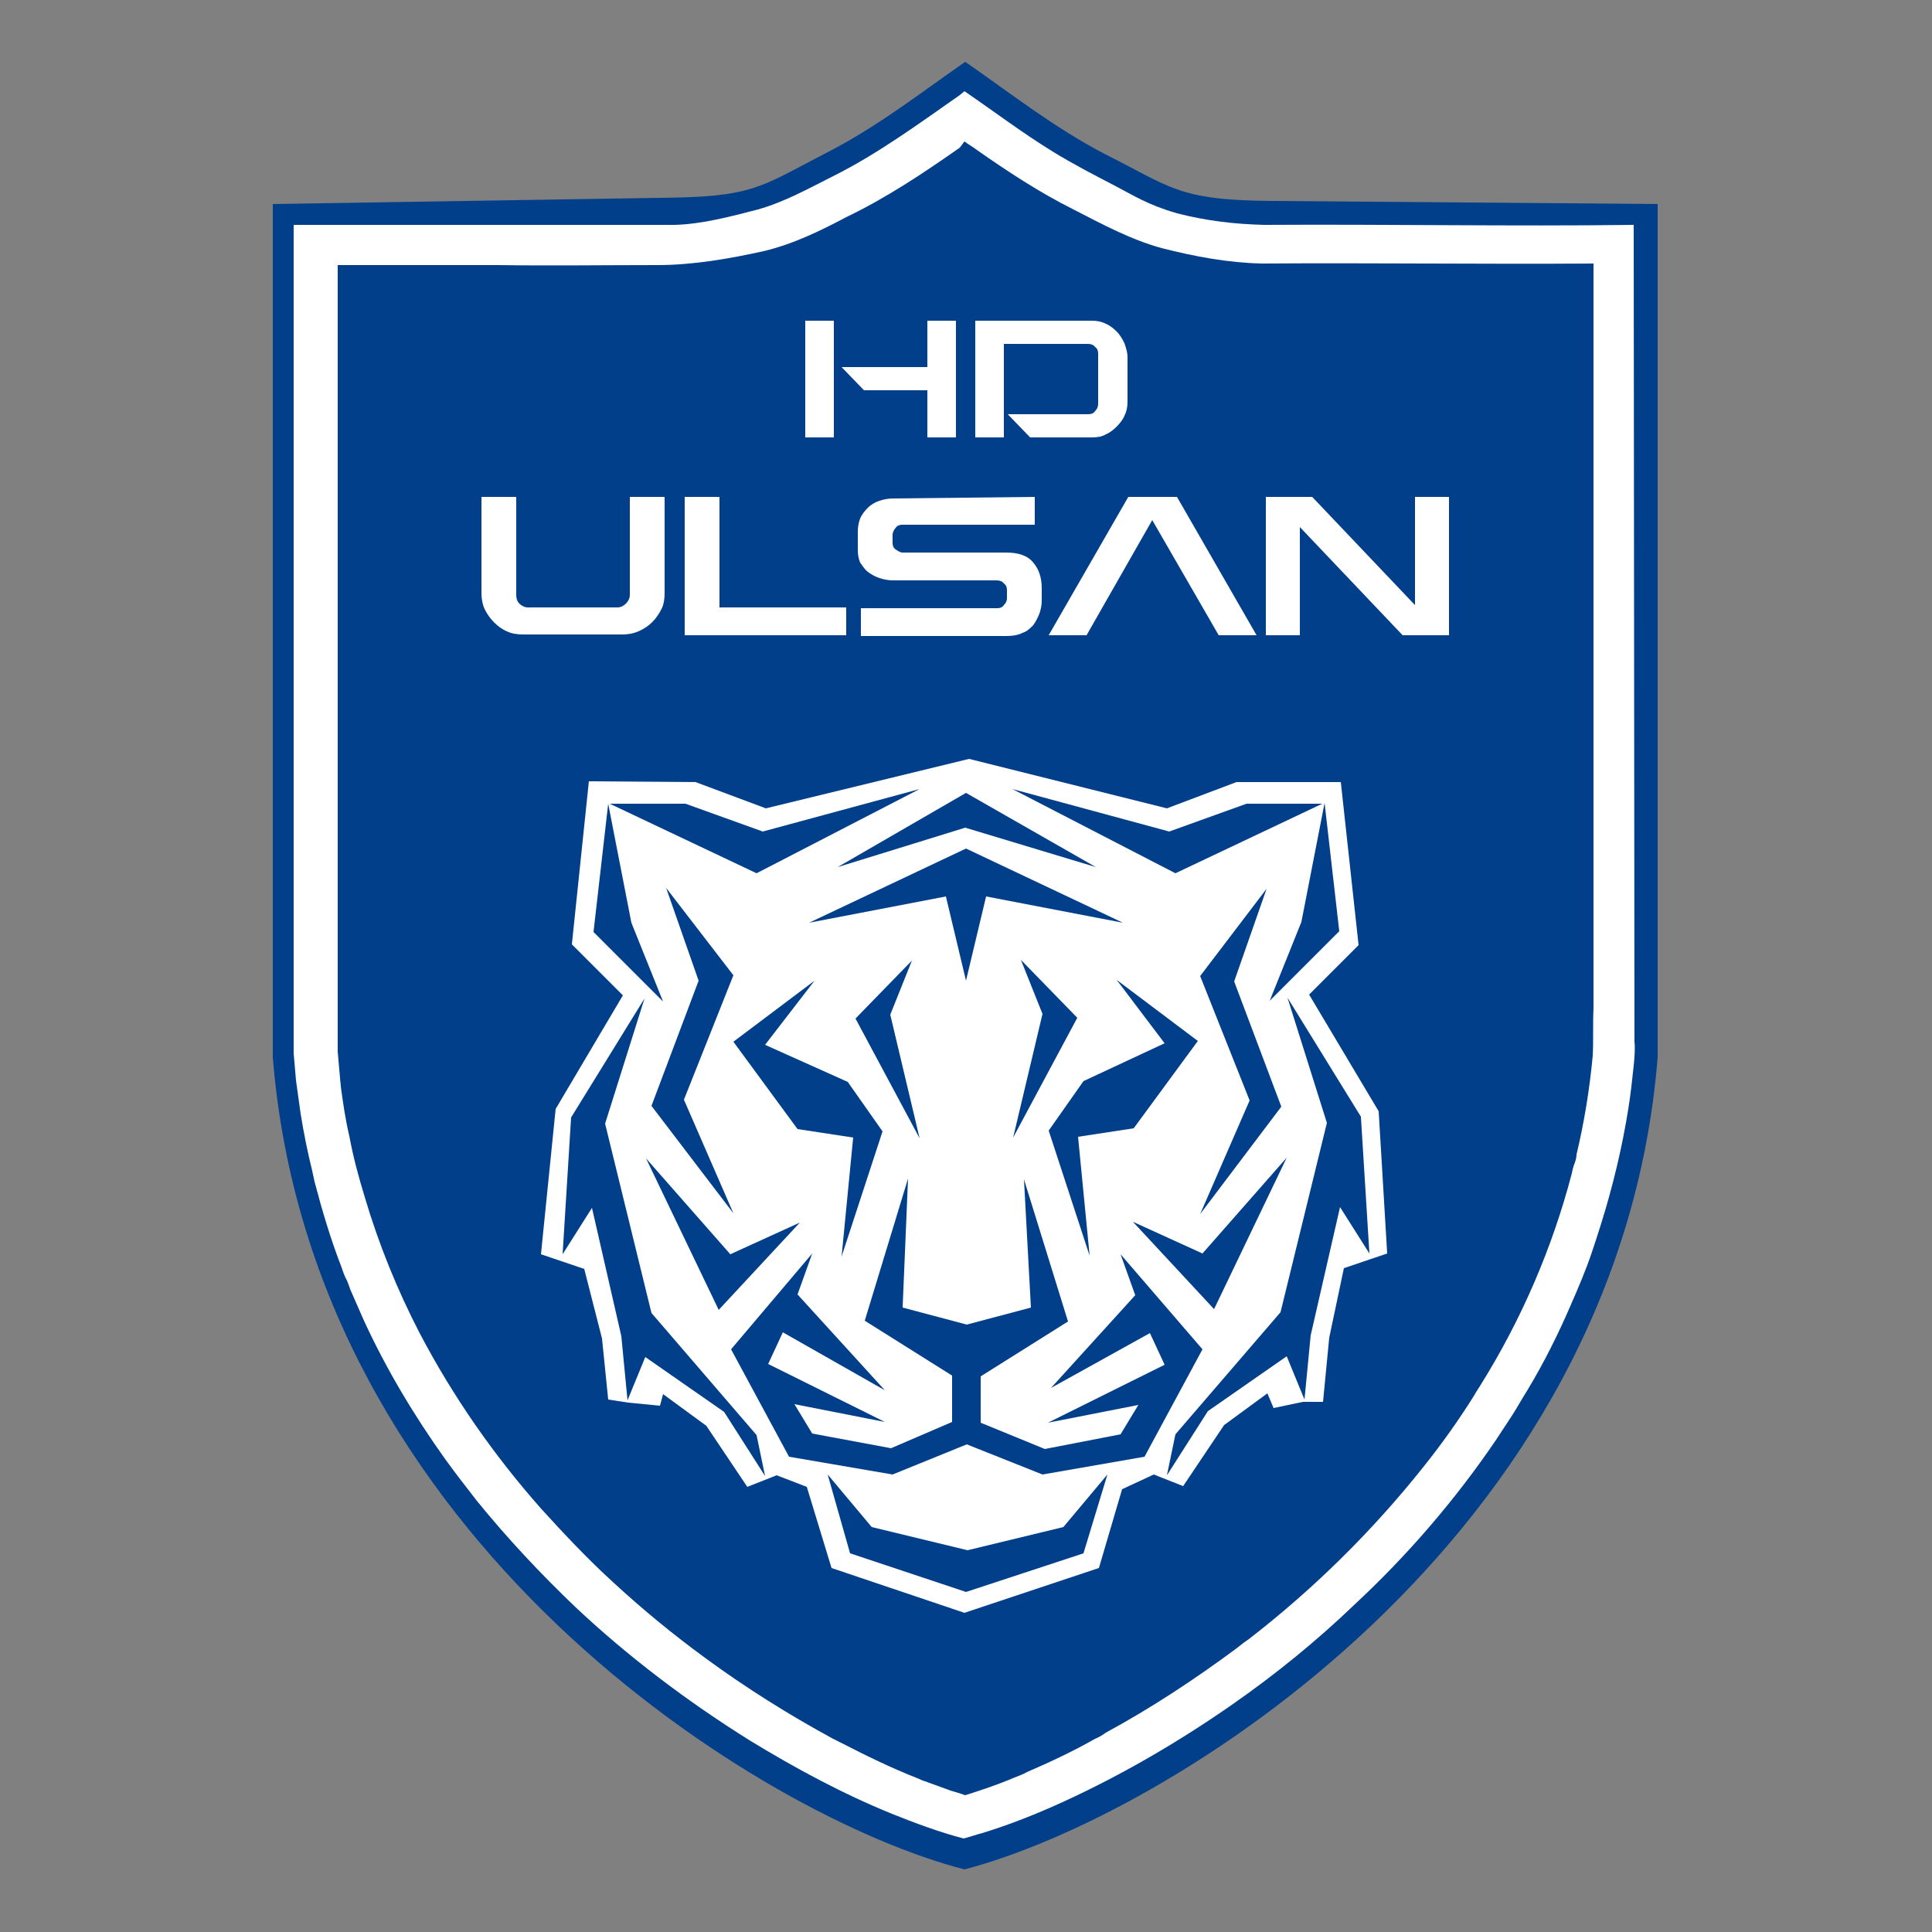 <?xml version="1.0" encoding="utf-8"?>
<!-- Generator: Adobe Illustrator 25.1.0, SVG Export Plug-In . SVG Version: 6.00 Build 0)  -->
<svg version="1.1" xmlns="http://www.w3.org/2000/svg" xmlns:xlink="http://www.w3.org/1999/xlink" x="0px" y="0px"
	 viewBox="0 0 250 250" style="enable-background:new 0 0 250 250;" xml:space="preserve">
<rect x="0" y="0" width="250" height="250" fill="#808080" stroke="none"/>
<style type="text/css">
	.st0{fill:#013F8A;}
	.st1{fill:#FFFFFF;}
	.st2{fill:none;}
</style>
<g id="Layer_1">
	<g>
		<path class="st0" d="M124.9,8c-5.9,4.1-11.5,8.5-18.2,11.9c-8.5,4.4-9.3,5.6-21.3,5.7l-50.1,0.8v110.4
			c5,62.5,63.4,98.4,89.5,105.1c26.1-6.8,84.7-42.6,89.7-105.1V26.4l-50.1-0.4c-12-0.1-12.9-1.8-21.5-6.1
			C136.4,16.5,130.8,12.1,124.9,8z"/>
		<path class="st1" d="M124.2,12.3c-5.3,3.7-10.6,7.6-16.4,10.5c-3.2,1.6-6.2,3.3-9.7,4.3c-3.5,0.9-7.2,1.9-10.8,2
			c-3.8,0-7.5,0-11.3,0H38l0,107.2c0.1,1.2,0.2,2.3,0.3,3.5c0.2,1.4,0.4,2.9,0.6,4.3c0.4,2.5,0.9,5,1.5,7.4c0.1,0.5,0.2,0.9,0.3,1.4
			c1,3.8,2.1,7.5,3.5,11.1c0.2,0.6,0.4,1.2,0.7,1.7c0.1,0.3,0.3,0.7,0.4,1.1c0.6,1.4,1.2,2.7,1.8,4.1c2.9,6.3,6.5,12.3,10.5,17.9
			c1.3,1.8,2.7,3.6,4.1,5.4c3.9,4.8,8.2,9.4,12.7,13.7c6.9,6.5,14.6,12.3,22.6,17.3c5.9,3.6,12,6.9,18.4,9.5c3,1.2,6.2,2.4,9.3,3.2
			c0.8-0.2,1.6-0.5,2.4-0.7c3.6-1.1,7.1-2.5,10.6-4.1c7.6-3.5,14.8-7.7,21.7-12.5c5.6-3.9,10.9-8.2,15.8-12.9
			c6.9-6.4,13.1-13.6,18.4-21.4c0.7-1.1,1.4-2.1,2.1-3.2c0.7-1.1,1.3-2.2,2-3.3c2.1-3.5,3.9-7.1,5.5-10.8c1-2.3,2-4.6,2.8-7
			c0.4-1.2,0.8-2.4,1.2-3.7c1.5-4.8,2.7-9.8,3.5-14.8c0.3-1.9,0.5-3.7,0.7-5.6c0.1-1,0.2-2.1,0.1-3.1l-0.1-105.7
			c-15.9,0.2-31.9-0.1-47.8,0c-3.8-0.1-7.4-0.5-11.3-1.5c-3.8-1.1-5.6-2.3-8.1-3.6c-2.7-1.4-5.4-2.8-8-4.4
			c-3.9-2.4-7.6-5.2-11.4-7.8L124.2,12.3z"/>
		<path class="st0" d="M124.2,19.1c-4.7,3.3-9.5,6.5-14.7,9c-3.4,1.8-6.9,3.5-10.7,4.4c-4.5,1-9.2,1.8-13.7,1.8
			c-6.9,0-13.8,0.1-20.7,0H43.7v101.8c0.1,1.1,0.2,2.2,0.3,3.4c0,0.3,0.1,0.7,0.1,1.1c0.3,2.2,0.6,4.3,1.1,6.4
			c0.5,2.7,1.2,5.3,2,7.9c1.8,6.1,4.2,12,7.1,17.6c4.3,8.2,9.6,15.8,15.7,22.7c3,3.3,6.1,6.6,9.4,9.6c3.8,3.5,7.7,6.7,11.8,9.7
			c5.3,3.9,10.9,7.4,16.6,10.5c0.4,0.2,0.8,0.4,1.2,0.6c3.1,1.6,6.4,3.2,9.7,4.5c0.3,0.1,0.6,0.3,1,0.4c1.1,0.4,2.2,0.8,3.3,1.2
			c0.3,0.1,0.7,0.2,1,0.3c0.3,0.1,0.6,0.2,0.9,0.3c2.2-0.7,4.3-1.4,6.4-2.3c0.5-0.2,1.1-0.4,1.6-0.7c3-1.3,6-2.7,8.8-4.3
			c0.5-0.2,1-0.5,1.4-0.8c5.9-3.2,11.5-6.9,16.9-10.9c0.5-0.4,1-0.8,1.6-1.2c8.4-6.5,16-14,22.6-22.3c2.4-3,4.6-6.1,6.6-9.3
			c0.2-0.4,0.5-0.8,0.8-1.3c5.3-8.5,9.3-17.8,11.8-27.4c0.1-0.5,0.2-0.9,0.4-1.4c0.1-0.3,0.2-0.7,0.2-1c1-4.2,1.7-8.5,2.1-12.8
			c0.1-2.1,0-4.1,0.1-6.2c0-32.5,0-63.8,0-96.3c-14.3,0.1-28.7-0.1-42.9,0c-4.4-0.1-8.7-0.9-13-2c-4-1.1-7.7-3.1-11.4-5
			c-4.4-2.2-8.5-4.9-12.5-7.7c-0.5-0.4-1.1-0.7-1.6-1.1L124.2,19.1z"/>
		<path class="st1" d="M86,64.3v12.4c0,0.8-0.1,1.5-0.4,2.1c-0.3,0.6-0.7,1.2-1.2,1.7c-0.5,0.5-1.1,0.9-1.8,1.2
			c-0.7,0.3-1.4,0.4-2.1,0.4H67.7c-0.7,0-1.5-0.1-2.1-0.4c-0.7-0.3-1.2-0.7-1.7-1.2c-0.5-0.5-0.9-1.1-1.2-1.7
			c-0.3-0.7-0.4-1.4-0.4-2.1V64.3h4.5V77c0,0.4,0.1,0.8,0.4,1.1c0.3,0.3,0.7,0.5,1.1,0.5h11.6c0.4,0,0.8-0.2,1.1-0.5
			c0.3-0.3,0.5-0.7,0.5-1.1V64.3L86,64.3L86,64.3z M93.1,64.3v14.3h16.4v3.6H88.6V64.3L93.1,64.3z M133.9,64.3v3.6h-17.1
			c-0.4,0-0.7,0.1-0.9,0.4c-0.2,0.2-0.4,0.6-0.4,0.9v1c0,0.4,0.1,0.7,0.4,0.9c0.3,0.2,0.6,0.4,0.9,0.4h13.4c1.6,0,2.8,0.4,3.5,1.3
			c0.7,0.8,1.1,1.9,1.1,3.3v1.6c0,0.6-0.1,1.1-0.3,1.7c-0.2,0.5-0.5,1.1-0.8,1.5c-0.4,0.4-0.8,0.8-1.4,1c-0.6,0.3-1.3,0.4-2.1,0.4
			h-18.8v-3.6H129c0.4,0,0.7-0.1,0.9-0.4c0.3-0.3,0.4-0.6,0.4-0.9v-1c0-0.4-0.1-0.7-0.4-0.9c-0.2-0.3-0.6-0.4-0.9-0.4h-13.4
			c-0.6,0-1.2-0.1-1.8-0.3c-0.6-0.2-1.1-0.5-1.5-0.8c-0.4-0.3-0.7-0.8-1-1.2c-0.2-0.5-0.3-1-0.3-1.6v-2.4c0-0.6,0.1-1.2,0.3-1.7
			c0.2-0.5,0.6-1,1-1.4c0.4-0.4,0.9-0.7,1.5-0.9c0.6-0.2,1.2-0.3,1.8-0.3L133.9,64.3L133.9,64.3z M146,64.3l-10.3,17.9h4.9l8.5-14.9
			l8.6,14.9h4.9l-10.3-17.9H146z M187.5,64.3v17.9h-6l-13.3-14v14h-4.4V64.3h6l13.3,14v-14H187.5z M123.7,41.5v15.1H120v-6.1h-8.2
			l-2.9-3H120v-6H123.7z M107.9,41.5v15.1h-3.7V41.5H107.9z M141.3,41.5c0.6,0,1.2,0.1,1.8,0.4c0.5,0.2,1,0.6,1.4,1
			c0.4,0.4,0.7,0.9,1,1.5c0.2,0.6,0.4,1.2,0.4,1.8V52c0,0.6-0.1,1.2-0.4,1.8c-0.2,0.5-0.6,1-1,1.4c-0.4,0.4-0.9,0.8-1.4,1
			c-0.5,0.3-1.1,0.4-1.8,0.4h-8l-2.9-3h10.4c0.4,0,0.7-0.1,0.9-0.4c0.3-0.3,0.4-0.6,0.4-1v-6.4c0-0.4-0.1-0.7-0.4-0.9
			c-0.2-0.3-0.6-0.4-0.9-0.4h-10.9v12.1h-3.7V41.5H141.3z M76.2,101.1L74,122.2l6.6,6.6l-8.7,14.7L70,162.3l5.6,1.9l2.3,9l0.8,7.9
			l2.6,0.4l4.1,0.4l0.4-1.5l5.6,4.1l5.3,7.9l3.8-1.5l3.9,1.5l3.2,10.5l17.2,5.8l17.4-5.8l3-10.2l4.1-1.9l3.8,1.5l5.3-7.9l5.6-4.1
			l0.8,1.9l3.8-0.8h2.6l0.8-8.3l1.9-9l5.6-1.9l-1.1-18.4l-9-15.1l6.4-6.4l-2.3-21.1H160l-9,3.4l-25.6-6.4l-26.3,6.4l-9.1-3.4
			L76.2,101.1z"/>
		<path class="st0" d="M78.7,104l-1.9,16.6l9,9l-4.1-10.2L78.7,104z M78.9,104l19,9l21.1-10.9l-20.3,5.5l-10-3.6H78.9z M125,102.6
			l-16.6,9.6l16.5-5.1l16.9,5.1L125,102.6z"/>
		<path class="st0" d="M125,109.8l-20.3,9.6l17.7-3.4l2.6,10.9l2.6-10.9l17.7,3.4L125,109.8z M171.1,104l-19,9L131,102.1l20.3,5.5
			l10-3.6H171.1z M171.4,103.9l1.9,16.6l-9,9l4.1-10.2L171.4,103.9z M86.2,114.9l4.2,12l-6.1,16.2L94.9,157l-6.4-14.7l6.4-16.1
			L86.2,114.9z M105.4,126.9l-10.5,7.9l8.3,11.3l7.2,1.1l-1.5,15.4l5.3-16.2l-4.5-6.4L99,135.2L105.4,126.9z"/>
		<path class="st0" d="M110.7,131.8l7.3-7.5l-2.8,7l3.8,16L110.7,131.8z M139.4,131.7l-7.3-7.5l2.8,7l-3.8,16L139.4,131.7z
			 M144.5,126.8l10.5,7.9l-8.3,11.3l-7.2,1.1l1.5,15.4l-5.3-16.2l4.5-6.4l10.5-4.9L144.5,126.8z M163.9,115l-4.2,12l6.1,16.2
			l-10.5,13.9l6.4-14.7l-6.4-16.1L163.9,115z M83.6,149.9l9.4,19.6l10.5-11.3l-9,4.1L83.6,149.9z"/>
		<path class="st0" d="M83.4,129.2l-5.1,16.2l6,24.5l13.6,15.8l1.1,5.3l-5.3-8.3l-10.2-7.1l-2.3,5.6l-0.8-8.3l-3.8-16.6l-3.8,6
			l1.1-17.7L83.4,129.2z M166.5,149.8l-9.4,19.6l-10.5-11.3l9,4.1L166.5,149.8z"/>
		<path class="st0" d="M166.6,129.1l5.1,16.2l-6,24.5l-13.6,15.8l-1.1,5.3l5.3-8.3l10.2-7.1l2.3,5.6l0.8-8.3l3.8-16.6l3.8,6
			l-1.1-17.7L166.6,129.1z M107.1,190.8l2.9,10.2l15,5l15.2-5l3.1-10.2l-5.7,6.8l-12.4,3l-12.4-3L107.1,190.8z"/>
		<path class="st0" d="M117.5,152.5l-5.6,18.4l11.3,7.1v6l-7.9,3.4l-10.2-1.9l-2.3-3.8l11.7,2.3l-15.1-7.5l1.9-4.1l13.2,7.5
			l-11.3-12.4l1.9-5.3l-10.5,12.4l7.5,13.9l13.4,2.3l9.6-3.9l9.8,3.9l13.2-2.3l7.5-13.9L145,162.3l1.9,5.3l-10.9,12l12.8-7.1
			l1.9,4.1l-15.1,7.5l11.7-2.3l-2.3,3.8l-9.8,1.9l-8.3-3.4v-6l11.3-7.1l-5.7-18.4l0.9,16.6l-8.3,2.2l-8.3-2.2L117.5,152.5z"/>
	</g>
</g>
<g id="레이어_1">
	<rect x="8" y="8" class="st2" width="234" height="234"/>
</g>
</svg>
